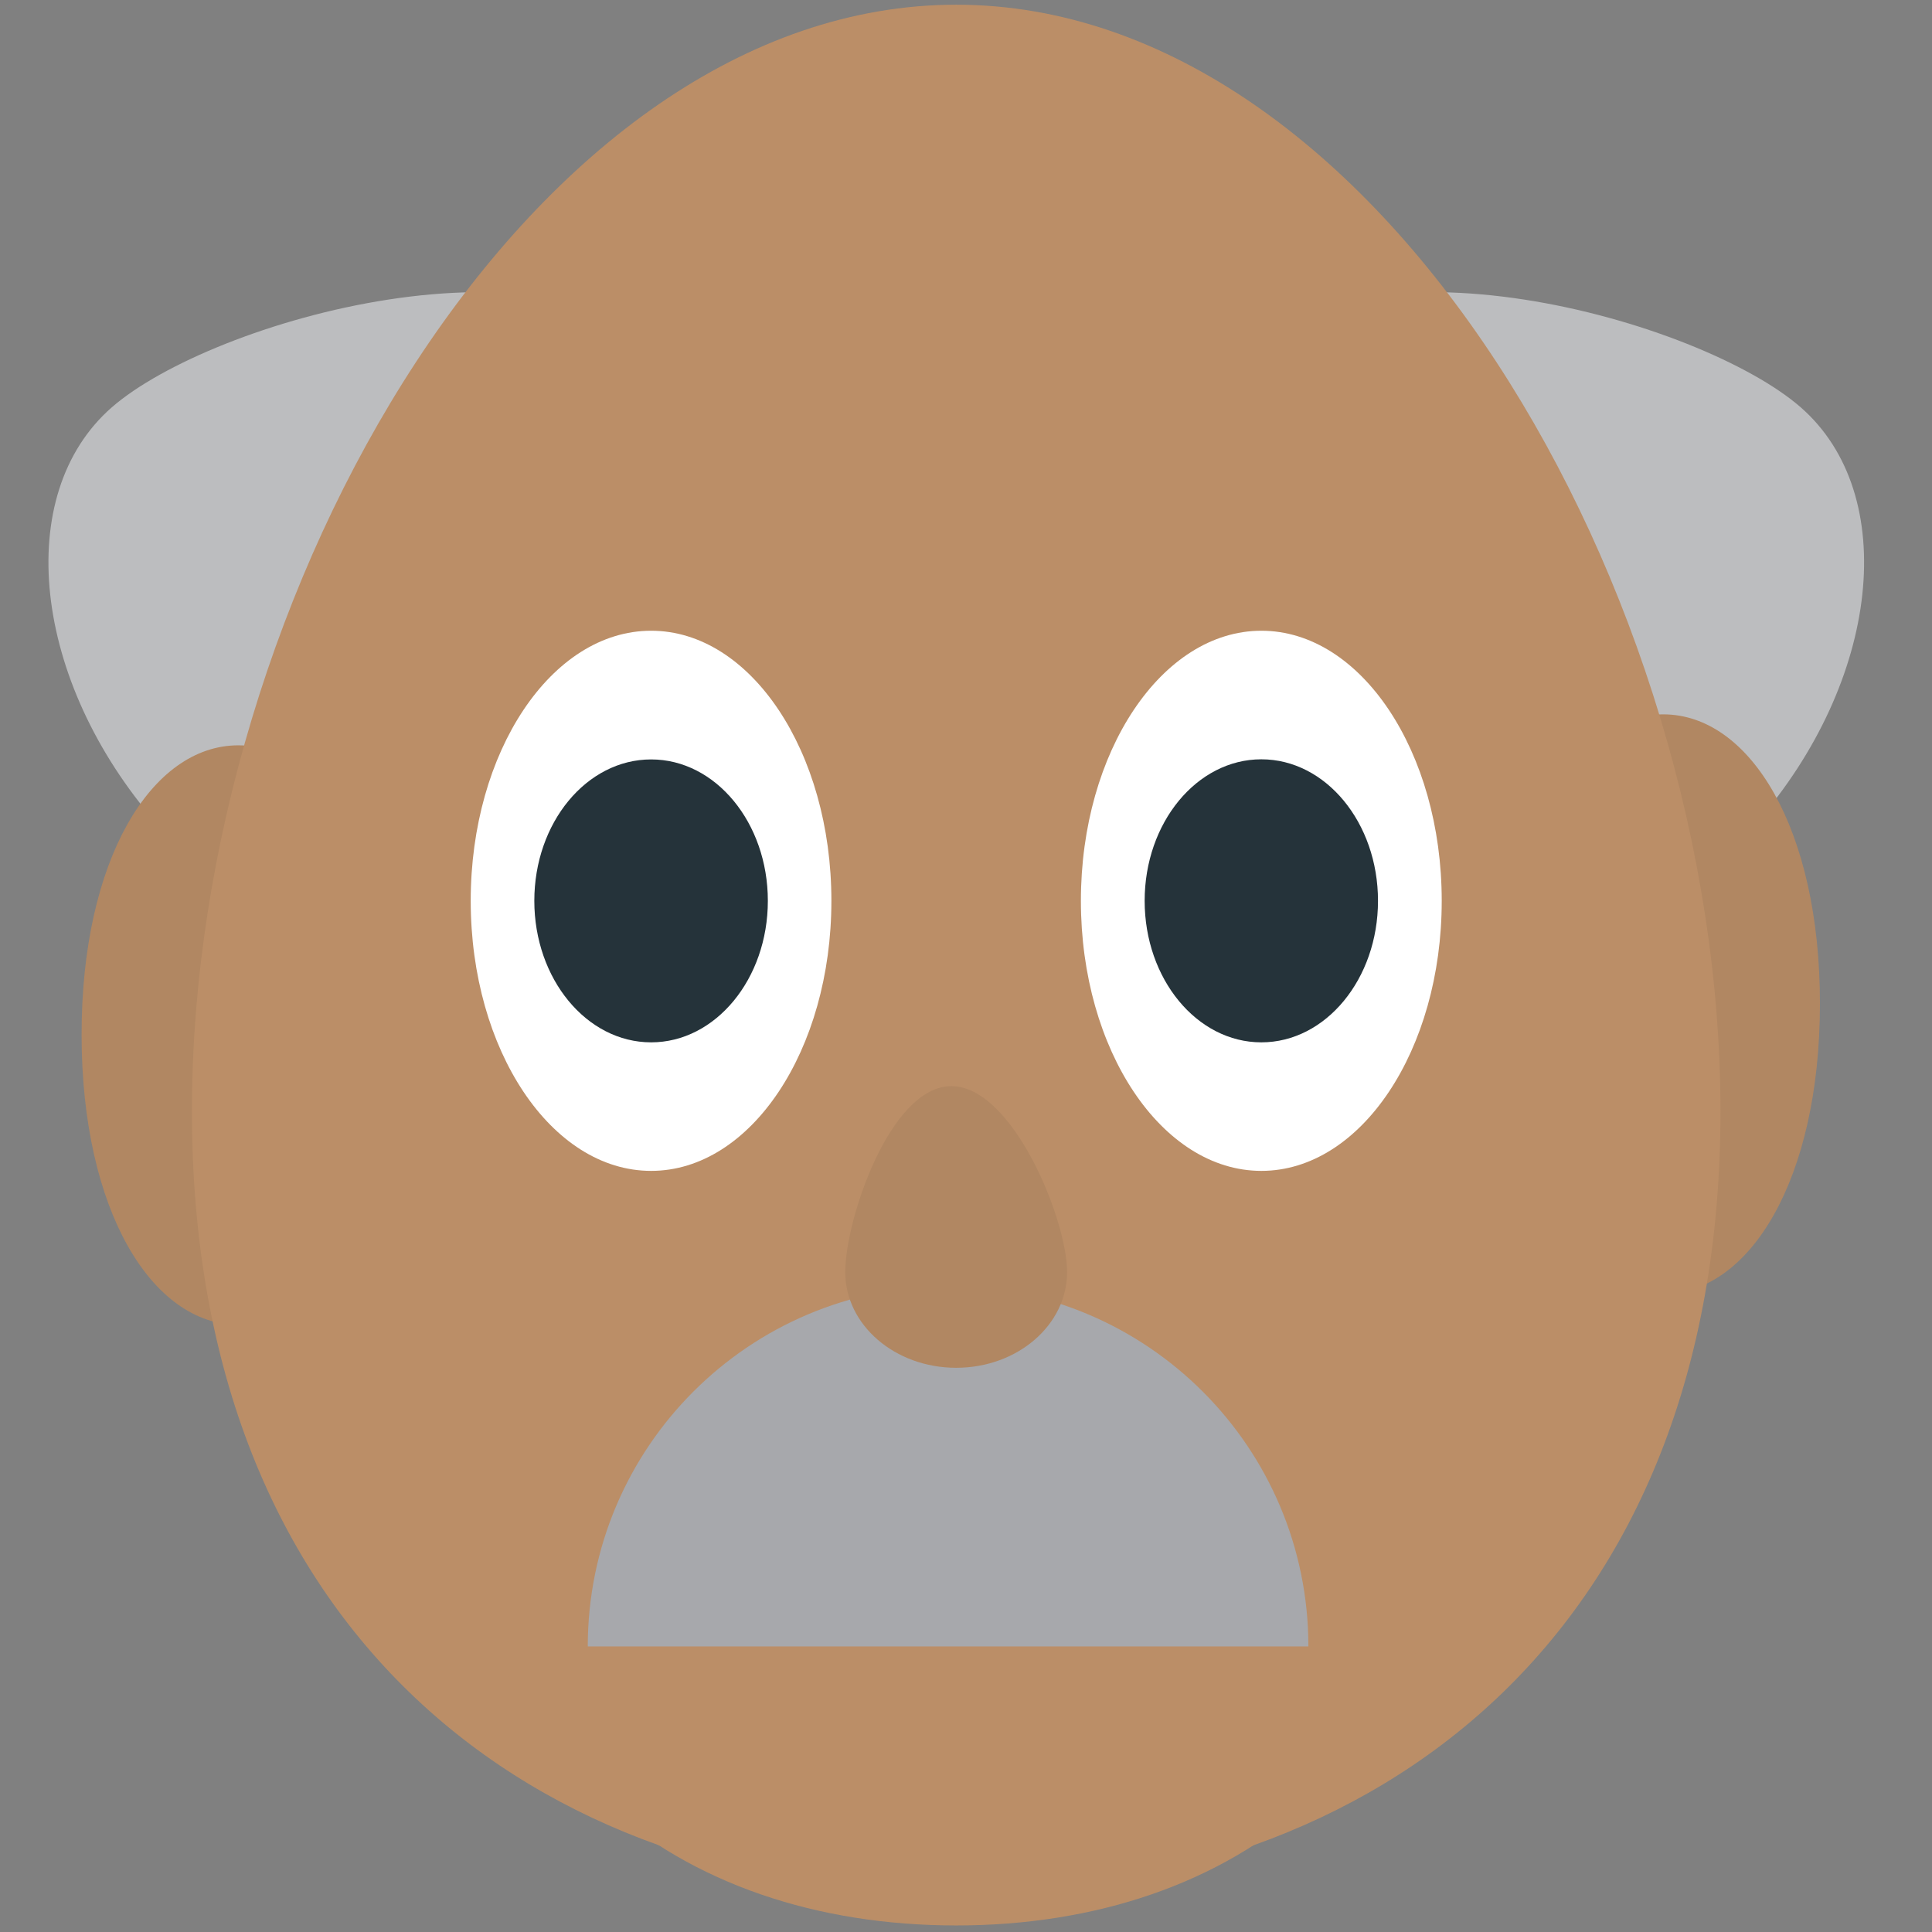 <svg xmlns="http://www.w3.org/2000/svg" viewBox="0 0 64 64" enable-background="new 0 0 64 64"><rect x="0" y="0" width="64" height="64" fill="#808080" stroke="none"/><g transform="translate(2)"><g fill="#bcbdbf"><path d="m57.65 13.492c3.306 2.887 2.637 9.06-1.496 13.797-4.133 4.738-10.159 6.236-13.465 3.354-3.308-2.884-8.108-13.834-3.979-18.57 4.138-4.739 15.636-1.464 18.94 1.419"/><path d="m1.705 13.492c-3.306 2.887-2.637 9.06 1.496 13.797 4.132 4.738 10.16 6.236 13.465 3.354 3.306-2.884 8.108-13.834 3.976-18.57-4.135-4.739-15.631-1.464-18.937 1.419"/></g><g fill="#b18762"><path d="m5.89 24.69c-2.874.003-5.196 3.791-5.187 9.605.006 5.814 2.337 9.598 5.211 9.594 2.872-.004 9.954-3.798 9.947-9.611-.009-5.816-7.098-9.592-9.971-9.588"/><path d="m53.1 23.664c2.873.003 5.195 3.791 5.188 9.605-.007 5.813-2.337 9.598-5.211 9.595-2.872-.005-9.954-3.8-9.947-9.613.007-5.815 7.097-9.592 9.97-9.587"/></g><g fill="#bb8e67"><path d="m54.993 36.816c0 17.283-11.334 25.93-25.315 25.93-13.986 0-25.32-8.646-25.32-25.93 0-17.284 11.334-36.66 25.32-36.66 13.981.001 25.315 19.377 25.315 36.66"/><path d="m46.28 47.36c0 10.943-7.434 16.423-16.605 16.423-9.174 0-16.608-5.479-16.608-16.423 0-10.946 7.434-23.22 16.608-23.22 9.172.001 16.605 12.273 16.605 23.22"/></g><g fill="#fff"><path d="m25.541 29.841c0 4.946-2.672 8.946-5.971 8.946-3.303 0-5.977-4-5.977-8.946 0-4.94 2.674-8.947 5.977-8.947 3.299 0 5.971 4.01 5.971 8.947"/><path d="m45.759 29.841c0 4.946-2.675 8.946-5.974 8.946s-5.979-4-5.979-8.946c0-4.94 2.68-8.947 5.979-8.947s5.974 4.01 5.974 8.947"/></g><g fill="#25333a"><path d="m23.436 29.841c0 2.587-1.732 4.688-3.866 4.688-2.14 0-3.87-2.103-3.87-4.688s1.729-4.684 3.87-4.684c2.134 0 3.866 2.096 3.866 4.684"/><ellipse cx="39.783" cy="29.841" rx="3.865" ry="4.688"/></g><path fill="#a7a8ac" d="m17.471 54.54c0-6.591 5.346-11.937 11.935-11.937 6.587 0 11.936 5.346 11.936 11.937"/><path fill="#b18762" d="m26 42.14c0-1.746 1.487-6.16 3.516-6.16 2.029 0 3.833 4.414 3.833 6.16 0 1.752-1.645 3.17-3.674 3.17-2.029 0-3.675-1.418-3.675-3.17"/></g></svg>